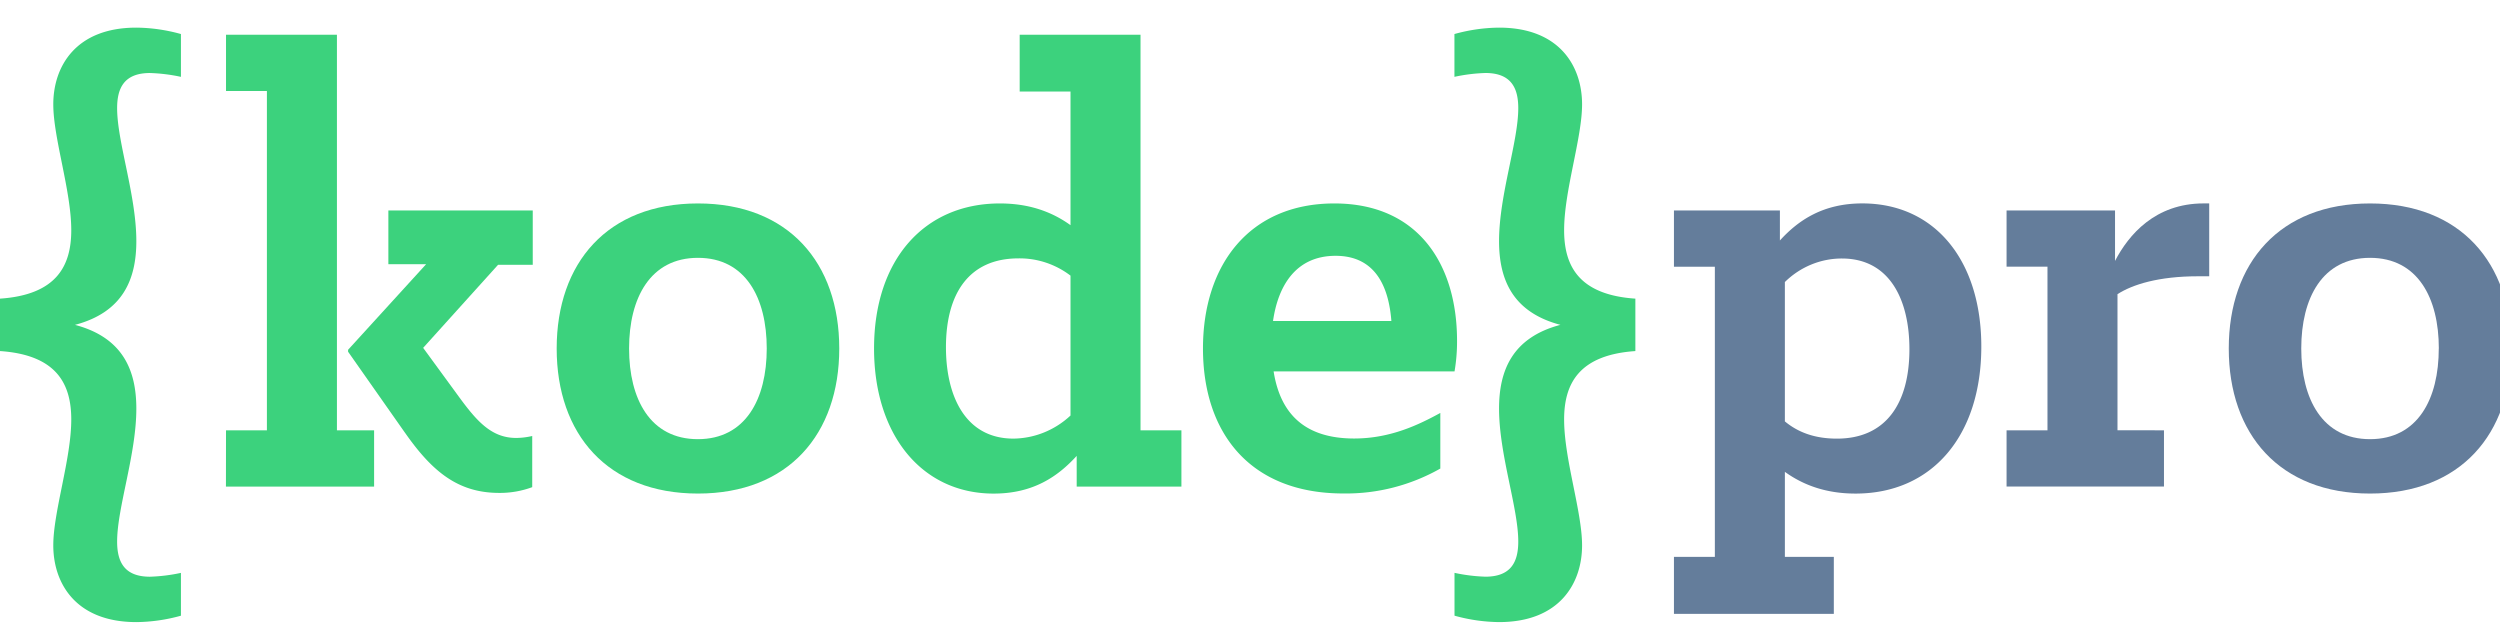 <?xml version="1.0" encoding="UTF-8" standalone="no"?>
<!--

    Copyright (c) 2015-2017 Red Hat, Inc.
    All rights reserved. This program and the accompanying materials
    are made available under the terms of the Eclipse Public License v1.0
    which accompanies this distribution, and is available at
    http://www.eclipse.org/legal/epl-v10.html

    Contributors:
      Red Hat, Inc. - initial API and implementation

-->
<svg id="svg3077" xmlns:rdf="http://www.w3.org/1999/02/22-rdf-syntax-ns#" xmlns="http://www.w3.org/2000/svg" height="100%" width="100%" version="1.1" xmlns:cc="http://creativecommons.org/ns#" xmlns:dc="http://purl.org/dc/elements/1.1/" viewBox="0 0 225 57">
  <defs>
    <style type="text/css">.cls-1{fill:#3cd27d;}.cls-2{fill:#647d9b;}</style>
  </defs>
  <g>
    <path class="cls-1" d="M4.796,49.084 c0,-3.049 1.618,-7.766 1.618,-11.333 c0,-3.222 -1.34,-5.81 -6.414,-6.155 V26.878 c5.074,-0.345 6.414,-2.933 6.414,-6.155 c0,-3.567 -1.618,-8.283 -1.618,-11.333 c0,-3.394 2.007,-6.903 7.474,-6.903 a15.86,16.359 0 0 1 4.014,0.576 v3.854 a15.844,16.343 0 0 0 -2.789,-0.345 c-2.342,0 -2.954,1.38 -2.954,3.164 c0,3.049 1.729,7.824 1.729,11.967 c0,3.392 -1.173,6.386 -5.522,7.535 c4.349,1.149 5.522,4.143 5.522,7.535 c0,4.143 -1.729,8.917 -1.729,11.967 c0,1.783 0.613,3.164 2.954,3.164 a15.844,16.343 0 0 0 2.789,-0.345 v3.854 a15.86,16.359 0 0 1 -4.014,0.576 C6.803,55.987 4.796,52.478 4.796,49.084 z" id="svg_1"/>
    <path class="cls-1" d="M20.341,38.728 h3.68 v-30.54 H20.341 V3.126 h9.983 V38.728 h3.345 v5.064 h-13.335 zm16.117,0.233 l-5.131,-7.306 v-0.173 l7.027,-7.707 H34.953 V18.939 h12.994 v4.896 H44.823 L38.084,31.307 l3.067,4.196 c1.673,2.301 3.011,3.912 5.298,3.912 a6.758,6.971 0 0 0 1.451,-0.175 v4.604 a8.589,8.859 0 0 1 -2.956,0.518 C41.248,44.367 38.913,42.467 36.459,38.959 z" id="svg_2"/>
    <path class="cls-1" d="M50.101,31.365 c0,-7.707 4.572,-13.055 12.716,-13.055 s12.716,5.35 12.716,13.055 s-4.575,13.055 -12.716,13.055 S50.101,39.073 50.101,31.365 zm18.906,0 c0,-4.544 -1.896,-8.16 -6.191,-8.16 S56.617,26.822 56.617,31.365 s1.896,8.16 6.191,8.16 S69.007,35.909 69.007,31.365 z" id="svg_3"/>
    <path class="cls-1" d="M78.665,31.365 c0,-7.996 4.52,-13.055 11.323,-13.055 c2.62,0 4.683,0.746 6.358,1.956 V8.239 H91.771 V3.126 h10.876 V38.728 h3.68 v5.064 h-9.425 V41.029 c-1.729,1.9 -3.96,3.394 -7.472,3.394 C82.959,44.423 78.665,39.131 78.665,31.365 zM96.346,37.397 V24.807 a7.709,7.952 0 0 0 -4.685,-1.553 c-4.407,0 -6.525,3.105 -6.525,7.996 c0,4.371 1.729,8.225 6.078,8.225 A7.777,8.022 0 0 0 96.346,37.397 z" id="svg_4"/>
    <path class="cls-1" d="M108.268,31.365 c0,-7.535 4.184,-13.055 11.823,-13.055 c7.585,0 11.043,5.523 11.043,12.356 a14.865,15.333 0 0 1 -0.226,2.76 H114.626 c0.615,3.912 2.9,6.04 7.251,6.04 c3.291,0 5.856,-1.266 7.752,-2.301 v5.005 a17.629,18.184 0 0 1 -8.699,2.243 C112.443,44.423 108.268,38.9 108.268,31.365 zm6.304,-2.474 h10.652 c-0.226,-2.933 -1.34,-5.868 -5.02,-5.868 C116.579,23.024 115.017,25.784 114.572,28.892 z" id="svg_5"/>
    <path class="cls-1" d="M130.906,55.411 V51.557 A15.869,16.368 0 0 0 133.688,51.902 c2.342,0 2.956,-1.38 2.956,-3.164 c0,-3.049 -1.729,-7.824 -1.729,-11.967 c0,-3.392 1.171,-6.386 5.522,-7.535 c-4.351,-1.149 -5.522,-4.143 -5.522,-7.535 c0,-4.143 1.729,-8.917 1.729,-11.967 c0,-1.783 -0.615,-3.164 -2.956,-3.164 a15.869,16.368 0 0 0 -2.789,0.345 V3.063 a15.878,16.378 0 0 1 4.016,-0.576 c5.465,0 7.472,3.497 7.472,6.903 c0,3.049 -1.616,7.766 -1.616,11.333 c0,3.222 1.338,5.81 6.412,6.155 v4.719 c-5.074,0.345 -6.412,2.933 -6.412,6.155 c0,3.567 1.616,8.283 1.616,11.333 c0,3.394 -2.007,6.903 -7.472,6.903 A15.878,16.378 0 0 1 130.906,55.411 z" id="svg_6"/>
    <path class="cls-2" d="M150.655,50.119 h3.682 v-26.111 H150.655 V18.939 h9.536 v2.704 c1.675,-1.842 3.906,-3.336 7.418,-3.336 c6.525,0 10.709,5.129 10.709,12.885 c0,7.996 -4.405,13.23 -11.321,13.23 c-2.622,0 -4.685,-0.748 -6.358,-1.956 v7.651 h4.405 v5.129 H150.655 zm9.983,-24.735 v12.54 c1.171,0.977 2.676,1.553 4.685,1.553 c4.405,0 6.525,-3.164 6.525,-8.052 c0,-4.374 -1.729,-8.16 -6.08,-8.16 A7.429,7.663 0 0 0 160.638,25.383 z" id="svg_7"/>
    <path class="cls-2" d="M180.591,38.728 h3.682 V24.001 H180.591 V18.939 h9.762 v4.544 c1.225,-2.357 3.616,-5.176 7.974,-5.176 h0.502 v6.558 h-1.004 c-3.569,0 -5.91,0.746 -7.251,1.611 v12.251 H194.758 v5.064 H180.591 z" id="svg_8"/>
    <path class="cls-2" d="M200.589,31.365 c0,-7.707 4.572,-13.055 12.716,-13.055 s12.716,5.35 12.716,13.055 s-4.572,13.055 -12.716,13.055 S200.589,39.073 200.589,31.365 zm18.906,0 c0,-4.544 -1.896,-8.16 -6.191,-8.16 s-6.191,3.625 -6.191,8.16 s1.896,8.16 6.191,8.16 S219.49,35.909 219.49,31.365 z" id="svg_9"/>
  </g>
</svg>
